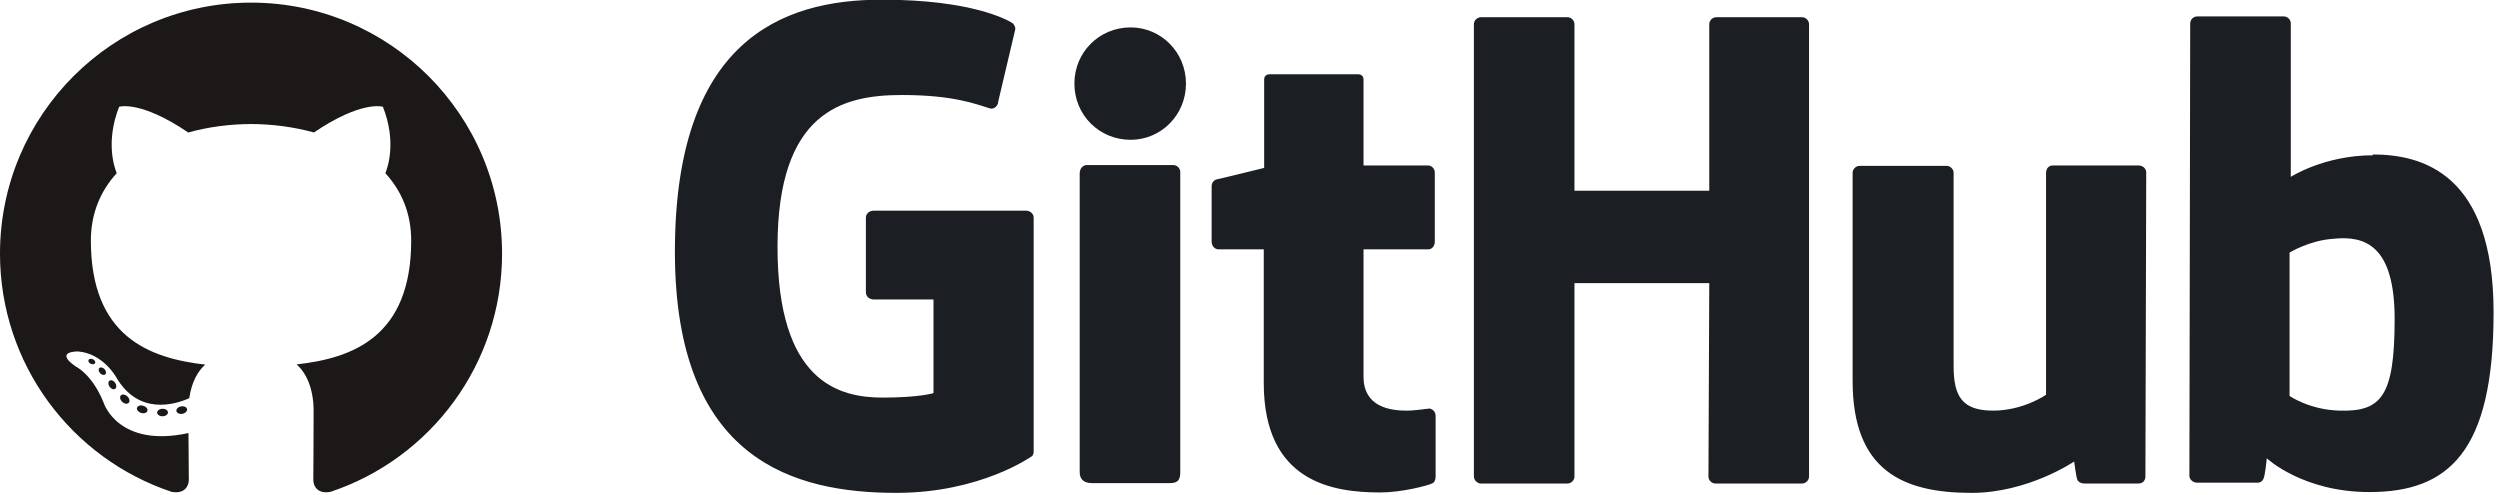<?xml version="1.0" encoding="UTF-8" standalone="no"?>
<!-- Created with Inkscape (http://www.inkscape.org/) -->

<svg
   xmlns:dc="http://purl.org/dc/elements/1.1/"
   xmlns:cc="http://creativecommons.org/ns#"
   xmlns:rdf="http://www.w3.org/1999/02/22-rdf-syntax-ns#"
   xmlns:svg="http://www.w3.org/2000/svg"
   xmlns="http://www.w3.org/2000/svg"
   xmlns:sodipodi="http://sodipodi.sourceforge.net/DTD/sodipodi-0.dtd"
   xmlns:inkscape="http://www.inkscape.org/namespaces/inkscape"
   width="212.165mm"
   height="42mm"
   viewBox="0 0 212.165 42"
   version="1.1"
   id="svg9138"
   inkscape:version="0.92.4 5da689c313, 2019-01-14"
   sodipodi:docname="github_logo.svg">
  <defs
     id="defs9132" />
  <sodipodi:namedview
     id="base"
     pagecolor="#ffffff"
     bordercolor="#666666"
     borderopacity="1.0"
     inkscape:pageopacity="0.0"
     inkscape:pageshadow="2"
     inkscape:zoom="0.7"
     inkscape:cx="443.11829"
     inkscape:cy="-204.29713"
     inkscape:document-units="mm"
     inkscape:current-layer="layer1"
     showgrid="false"
     fit-margin-top="0"
     fit-margin-left="0"
     fit-margin-right="0"
     fit-margin-bottom="0"
     inkscape:window-width="1920"
     inkscape:window-height="1171"
     inkscape:window-x="1920"
     inkscape:window-y="0"
     inkscape:window-maximized="1" />
  <g
     inkscape:label="Layer 1"
     inkscape:groupmode="layer"
     id="layer1"
     transform="translate(-18.553,-28.671)">
    <g
       id="g10180">
      <path
         d="m 39.857,28.894 c -11.764,0 -21.304,9.538 -21.304,21.304 0,9.412 6.104,17.398 14.569,20.215 1.065,0.197 1.456,-0.462 1.456,-1.025 0,-0.508 -0.02,-2.186 -0.029,-3.966 -5.927,1.289 -7.177,-2.514 -7.177,-2.514 -0.969,-2.462 -2.365,-3.117 -2.365,-3.117 -1.933,-1.322 0.146,-1.295 0.146,-1.295 2.139,0.15 3.266,2.196 3.266,2.196 1.9,3.256 4.984,2.315 6.199,1.771 0.191,-1.377 0.743,-2.317 1.353,-2.849 -4.732,-0.539 -9.706,-2.365 -9.706,-10.528 0,-2.326 0.832,-4.226 2.195,-5.718 -0.221,-0.537 -0.95,-2.703 0.206,-5.638 0,0 1.789,-0.573 5.86,2.184 1.699,-0.472 3.522,-0.709 5.332,-0.717 1.81,0.008 3.634,0.245 5.337,0.717 4.066,-2.756 5.853,-2.184 5.853,-2.184 1.16,2.934 0.43,5.101 0.209,5.638 1.366,1.492 2.193,3.392 2.193,5.718 0,8.182 -4.984,9.984 -9.727,10.511 0.764,0.661 1.445,1.958 1.445,3.945 0,2.85 -0.025,5.145 -0.025,5.846 0,0.567 0.383,1.231 1.463,1.022 8.46,-2.82 14.556,-10.803 14.556,-20.212 0,-11.766 -9.538,-21.304 -21.303,-21.304"
         style="fill:#1b1817;fill-opacity:1;fill-rule:evenodd;stroke:none;stroke-width:0.035"
         id="path9718"
         inkscape:connector-curvature="0" />
      <path
         d="m 26.622,59.481 c -0.047,0.106 -0.213,0.138 -0.365,0.065 -0.155,-0.07 -0.241,-0.214 -0.191,-0.32 0.046,-0.109 0.213,-0.139 0.367,-0.067 0.155,0.07 0.243,0.216 0.189,0.322 v 0"
         style="fill:#1b1817;fill-opacity:1;fill-rule:nonzero;stroke:none;stroke-width:0.035"
         id="path9720"
         inkscape:connector-curvature="0" />
      <path
         d="m 27.485,60.443 c -0.102,0.094 -0.3,0.05 -0.435,-0.098 -0.139,-0.149 -0.165,-0.347 -0.062,-0.443 0.105,-0.094 0.297,-0.05 0.437,0.098 0.139,0.15 0.167,0.347 0.06,0.443 v 0"
         style="fill:#1b1817;fill-opacity:1;fill-rule:nonzero;stroke:none;stroke-width:0.035"
         id="path9722"
         inkscape:connector-curvature="0" />
      <path
         d="m 28.325,61.67 c -0.131,0.091 -0.344,0.006 -0.476,-0.184 -0.131,-0.189 -0.131,-0.417 0.003,-0.508 0.132,-0.091 0.343,-0.009 0.476,0.179 0.13,0.193 0.13,0.42 -0.003,0.513 v 0"
         style="fill:#1b1817;fill-opacity:1;fill-rule:nonzero;stroke:none;stroke-width:0.035"
         id="path9724"
         inkscape:connector-curvature="0" />
      <path
         d="m 29.476,62.856 c -0.117,0.129 -0.365,0.094 -0.548,-0.081 -0.186,-0.172 -0.238,-0.416 -0.121,-0.544 0.118,-0.129 0.368,-0.093 0.552,0.081 0.185,0.171 0.241,0.417 0.117,0.544 v 0"
         style="fill:#1b1817;fill-opacity:1;fill-rule:nonzero;stroke:none;stroke-width:0.035"
         id="path9726"
         inkscape:connector-curvature="0" />
      <path
         d="m 31.063,63.544 c -0.051,0.167 -0.291,0.243 -0.532,0.172 -0.241,-0.073 -0.399,-0.268 -0.35,-0.437 0.05,-0.168 0.291,-0.247 0.534,-0.171 0.241,0.073 0.399,0.267 0.349,0.436 v 0"
         style="fill:#1b1817;fill-opacity:1;fill-rule:nonzero;stroke:none;stroke-width:0.035"
         id="path9728"
         inkscape:connector-curvature="0" />
      <path
         d="m 32.806,63.672 c 0.006,0.176 -0.199,0.321 -0.452,0.325 -0.255,0.006 -0.461,-0.137 -0.464,-0.309 0,-0.177 0.2,-0.322 0.455,-0.326 0.253,-0.005 0.461,0.136 0.461,0.311 v 0"
         style="fill:#1b1817;fill-opacity:1;fill-rule:nonzero;stroke:none;stroke-width:0.035"
         id="path9730"
         inkscape:connector-curvature="0" />
      <path
         d="m 34.429,63.395 c 0.03,0.171 -0.146,0.347 -0.397,0.394 -0.247,0.045 -0.476,-0.061 -0.508,-0.231 -0.031,-0.176 0.149,-0.352 0.395,-0.397 0.252,-0.044 0.477,0.059 0.509,0.234 v 0"
         style="fill:#1b1817;fill-opacity:1;fill-rule:nonzero;stroke:none;stroke-width:0.035"
         id="path9732"
         inkscape:connector-curvature="0" />
    </g>
    <g
       style="fill:none;stroke-width:4.882"
       id="g10241"
       transform="matrix(0.054,0,0,0.054,75.829,21.735)">
      <path
         id="path10230"
         transform="matrix(64,0,0,64,0,128.002)"
         d="m 18.53,10.03 h -0.02 c 0.009,0 0.015,0.009 0.024,0.011 0.001,0 0.005,-10e-4 0.006,-10e-4 z m 0.004,0.011 c -0.093,10e-4 -0.327,0.049 -0.574,0.049 -0.78,0 -1.05,-0.36 -1.05,-0.83 v -3.13 h 1.59 c 0.09,0 0.16,-0.08 0.16,-0.19 v -1.7 c 0,-0.09 -0.08,-0.17 -0.16,-0.17 h -1.59 v -2.11 c 0,-0.08 -0.05,-0.13 -0.14,-0.13 h -2.16 c -0.09,0 -0.14,0.05 -0.14,0.13 v 2.17 c 0,0 -1.09,0.27 -1.16,0.28 -0.08,0.02 -0.13,0.09 -0.13,0.17 v 1.36 c 0,0.11 0.08,0.19 0.17,0.19 h 1.11 v 3.28 c 0,2.44 1.7,2.69 2.86,2.69 0.53,0 1.17,-0.17 1.27,-0.22 0.06,-0.02 0.09,-0.09 0.09,-0.16 v -1.5 c 0,-0.099 -0.068,-0.165 -0.146,-0.179 z M 42.23,7.84 c 0,-1.81 -0.73,-2.05 -1.5,-1.97 -0.6,0.04 -1.08,0.34 -1.08,0.34 v 3.52 c 0,0 0.49,0.34 1.22,0.36 1.03,0.03 1.36,-0.34 1.36,-2.25 z m 2.43,-0.16 c 0,3.43 -1.11,4.41 -3.05,4.41 -1.64,0 -2.52,-0.83 -2.52,-0.83 0,0 -0.04,0.46 -0.09,0.52 -0.03,0.06 -0.08,0.08 -0.14,0.08 h -1.48 c -0.1,0 -0.19,-0.08 -0.19,-0.17 L 37.21,0.58 c 0,-0.09 0.08,-0.17 0.17,-0.17 h 2.13 c 0.09,0 0.17,0.08 0.17,0.17 V 4.35 c 0,0 0.82,-0.53 2.02,-0.53 l -0.01,-0.02 c 1.2,0 2.97,0.45 2.97,3.88 z m -8.72,-3.61 h -0.01 -2.09 c -0.11,0 -0.17,0.08 -0.17,0.19 v 5.44 c 0,0 -0.55,0.39 -1.3,0.39 -0.75,0 -0.97,-0.34 -0.97,-1.09 v -4.75 c 0,-0.09 -0.08,-0.17 -0.17,-0.17 h -2.14 c -0.09,0 -0.17,0.08 -0.17,0.17 v 5.11 c 0,2.2 1.23,2.75 2.92,2.75 1.39,0 2.52,-0.77 2.52,-0.77 0,0 0.05,0.39 0.08,0.45 0.02,0.05 0.09,0.09 0.16,0.09 h 1.34 c 0.11,0 0.17,-0.08 0.17,-0.17 l 0.02,-7.47 c 0,-0.09 -0.08,-0.17 -0.19,-0.17 z m -23.7,-0.01 h -2.13 c -0.09,0 -0.17,0.09 -0.17,0.2 v 7.34 c 0,0.2 0.13,0.27 0.3,0.27 h 1.92 c 0.2,0 0.25,-0.09 0.25,-0.27 v -7.36 -0.01 c 0,-0.09 -0.08,-0.17 -0.17,-0.17 z M 11.19,0.68 c -0.77,0 -1.38,0.61 -1.38,1.38 0,0.77 0.61,1.38 1.38,1.38 0.75,0 1.36,-0.61 1.36,-1.38 0,-0.77 -0.61,-1.38 -1.36,-1.38 z m 16.49,-0.25 h -2.11 c -0.09,0 -0.17,0.08 -0.17,0.17 V 4.69 H 22.09 V 0.6 c 0,-0.09 -0.08,-0.17 -0.17,-0.17 h -2.13 c -0.09,0 -0.17,0.08 -0.17,0.17 V 11.71 c 0,0.09 0.09,0.17 0.17,0.17 h 2.13 c 0.09,0 0.17,-0.08 0.17,-0.17 V 6.96 h 3.31 l -0.02,4.75 c 0,0.09 0.08,0.17 0.17,0.17 h 2.13 c 0.09,0 0.17,-0.08 0.17,-0.17 V 0.6 c 0,-0.09 -0.08,-0.17 -0.17,-0.17 z M 8.81,5.35 v 5.74 c 0,0.04 -0.01,0.11 -0.06,0.13 0,0 -1.25,0.89 -3.31,0.89 -2.49,0 -5.44,-0.78 -5.44,-5.92 0,-5.14 2.58,-6.2 5.1,-6.19 2.18,0 3.06,0.49 3.2,0.58 0.04,0.05 0.06,0.09 0.06,0.14 l -0.42,1.78 c 0,0.09 -0.09,0.2 -0.2,0.17 -0.36,-0.11 -0.9,-0.33 -2.17,-0.33 -1.47,0 -3.05,0.42 -3.05,3.73 0,3.31 1.5,3.7 2.58,3.7 0.92,0 1.25,-0.11 1.25,-0.11 v -2.3 H 4.88 c -0.11,0 -0.19,-0.08 -0.19,-0.17 v -1.84 c 0,-0.09 0.08,-0.17 0.19,-0.17 h 3.74 c 0.11,0 0.19,0.08 0.19,0.17 z"
         inkscape:connector-curvature="0"
         style="clip-rule:evenodd;fill:#1b1f23;fill-rule:evenodd;stroke-width:4.882" />
    </g>
  </g>
</svg>

